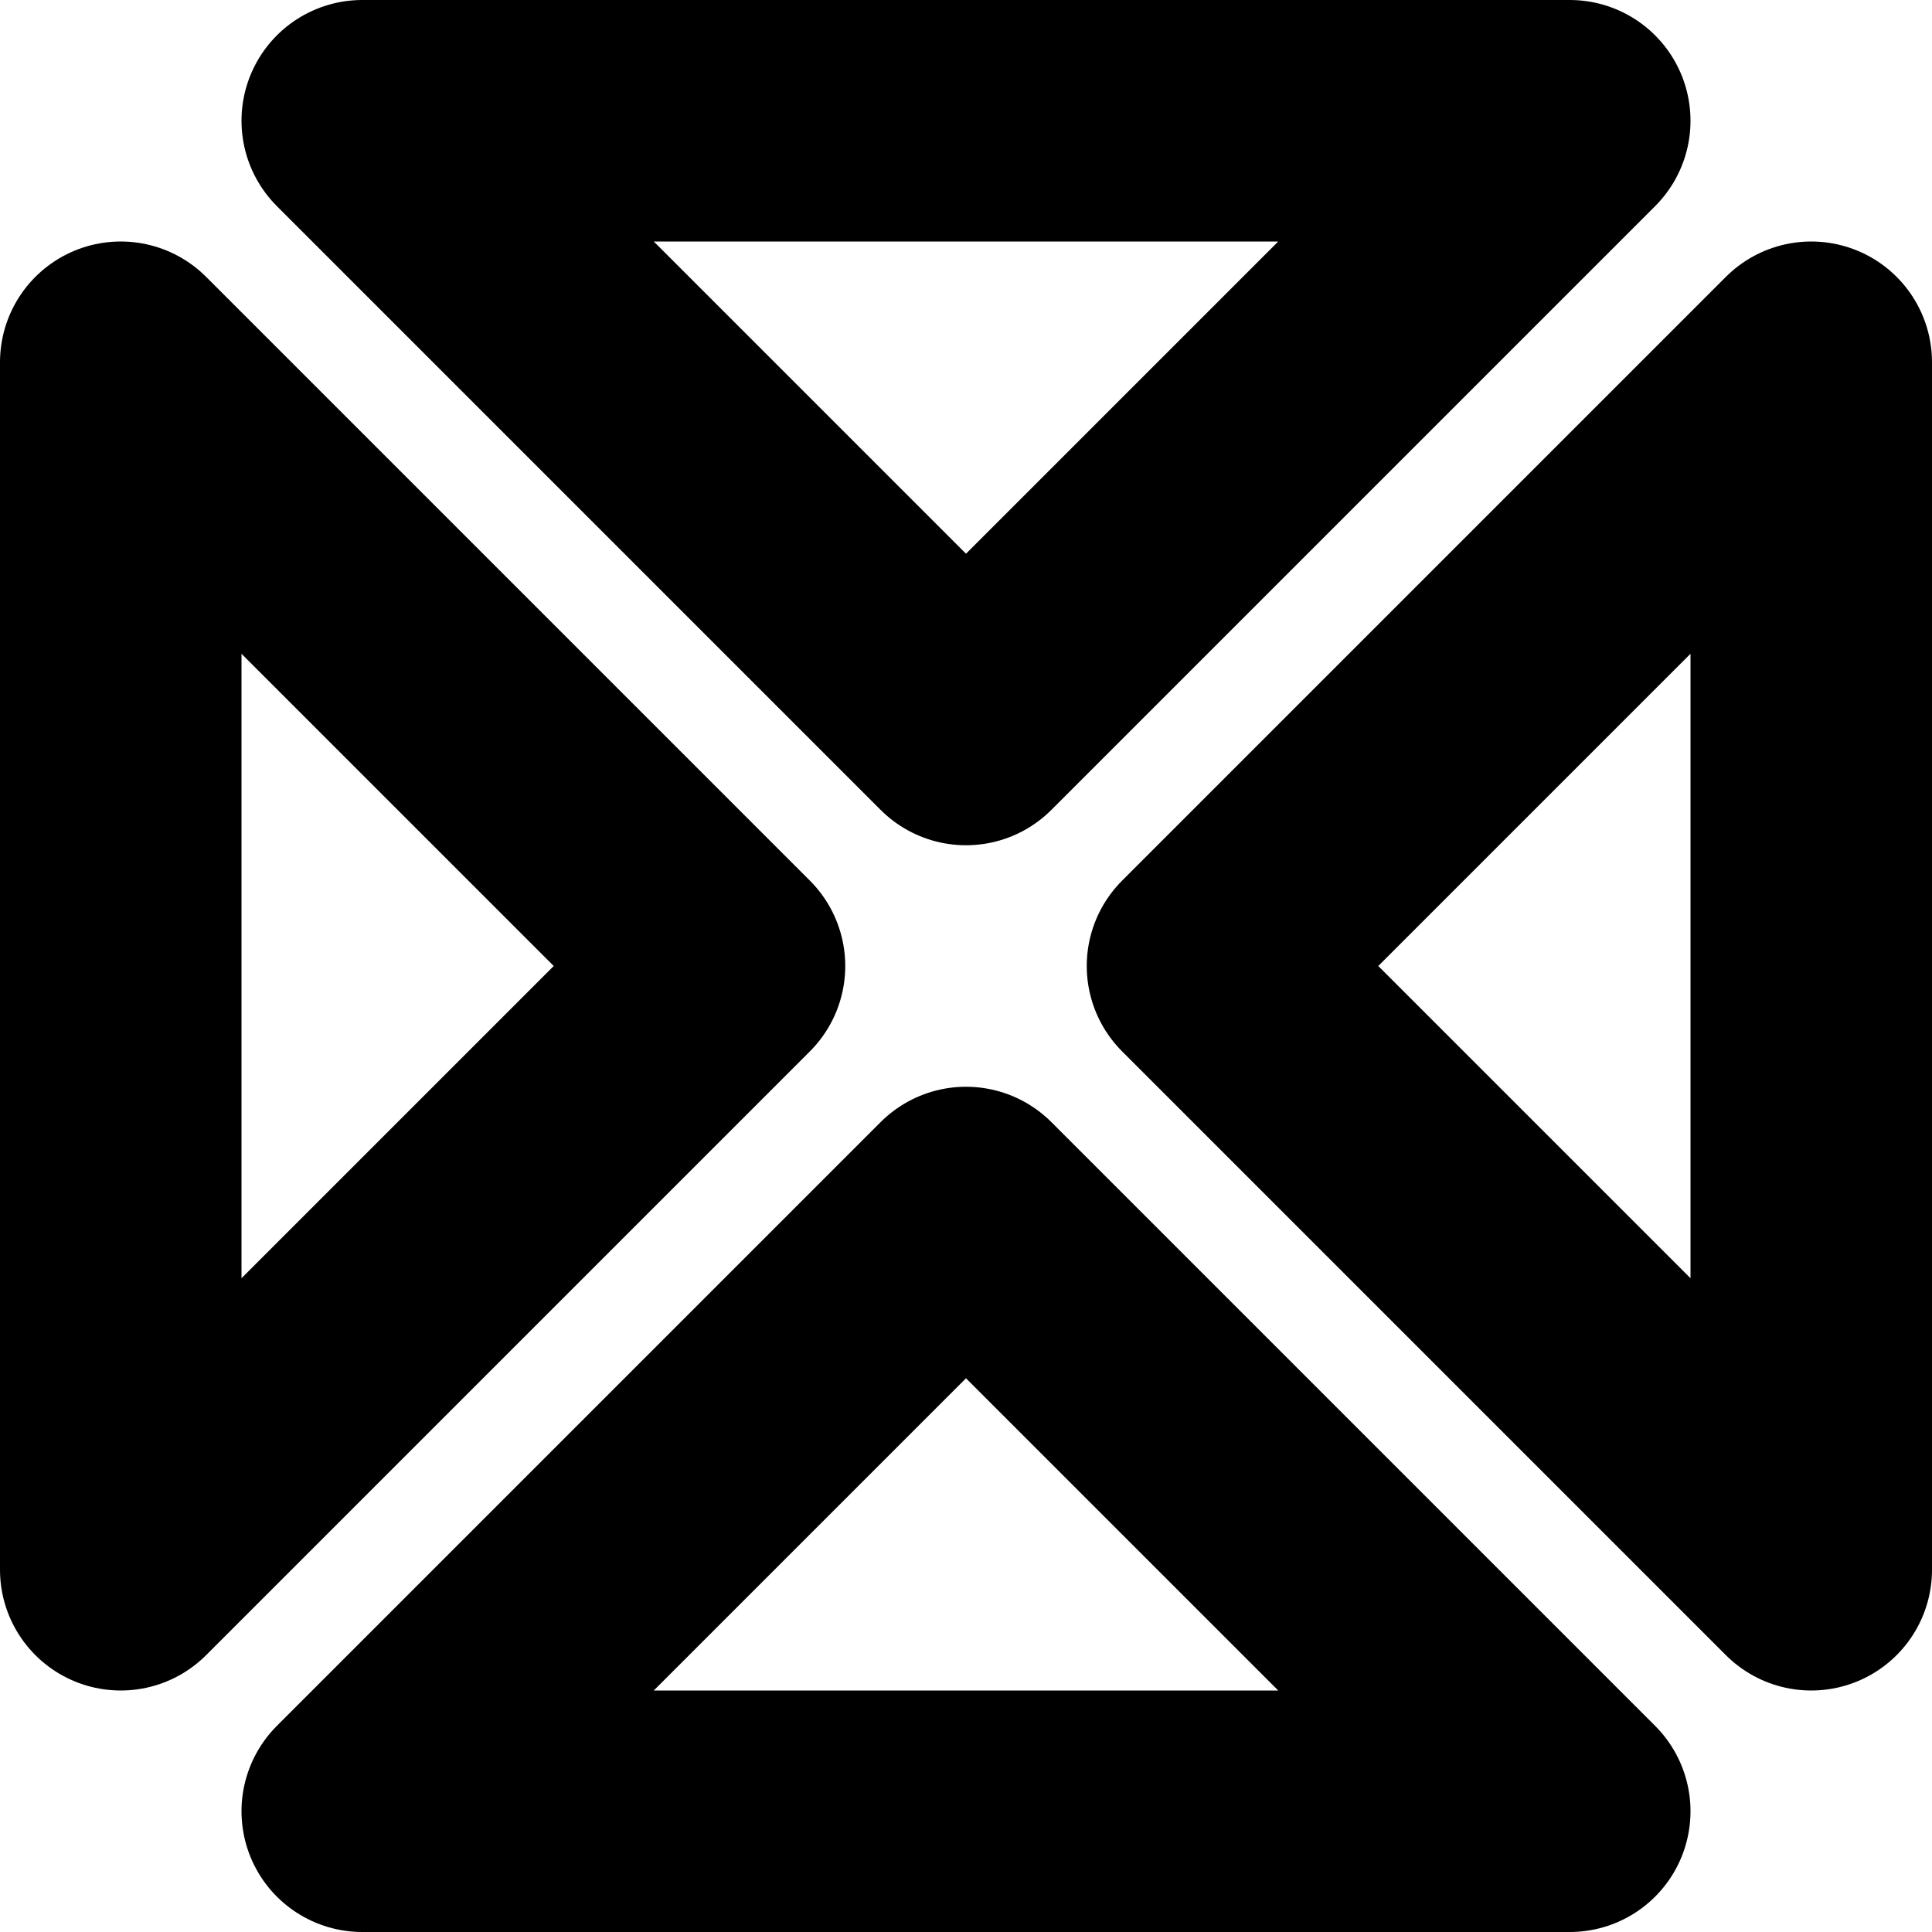 <svg xmlns="http://www.w3.org/2000/svg" width="16" height="16" fill="none" viewBox="0 0 16 16">
  <path stroke="#000" stroke-linecap="round" stroke-linejoin="round" stroke-width="2" d="M8 6 3 1h10L8 6Zm7 7V3l-5 5 5 5ZM3 15l5-5 5 5H3ZM1 3l5 5-5 5V3Z"/>
</svg>
